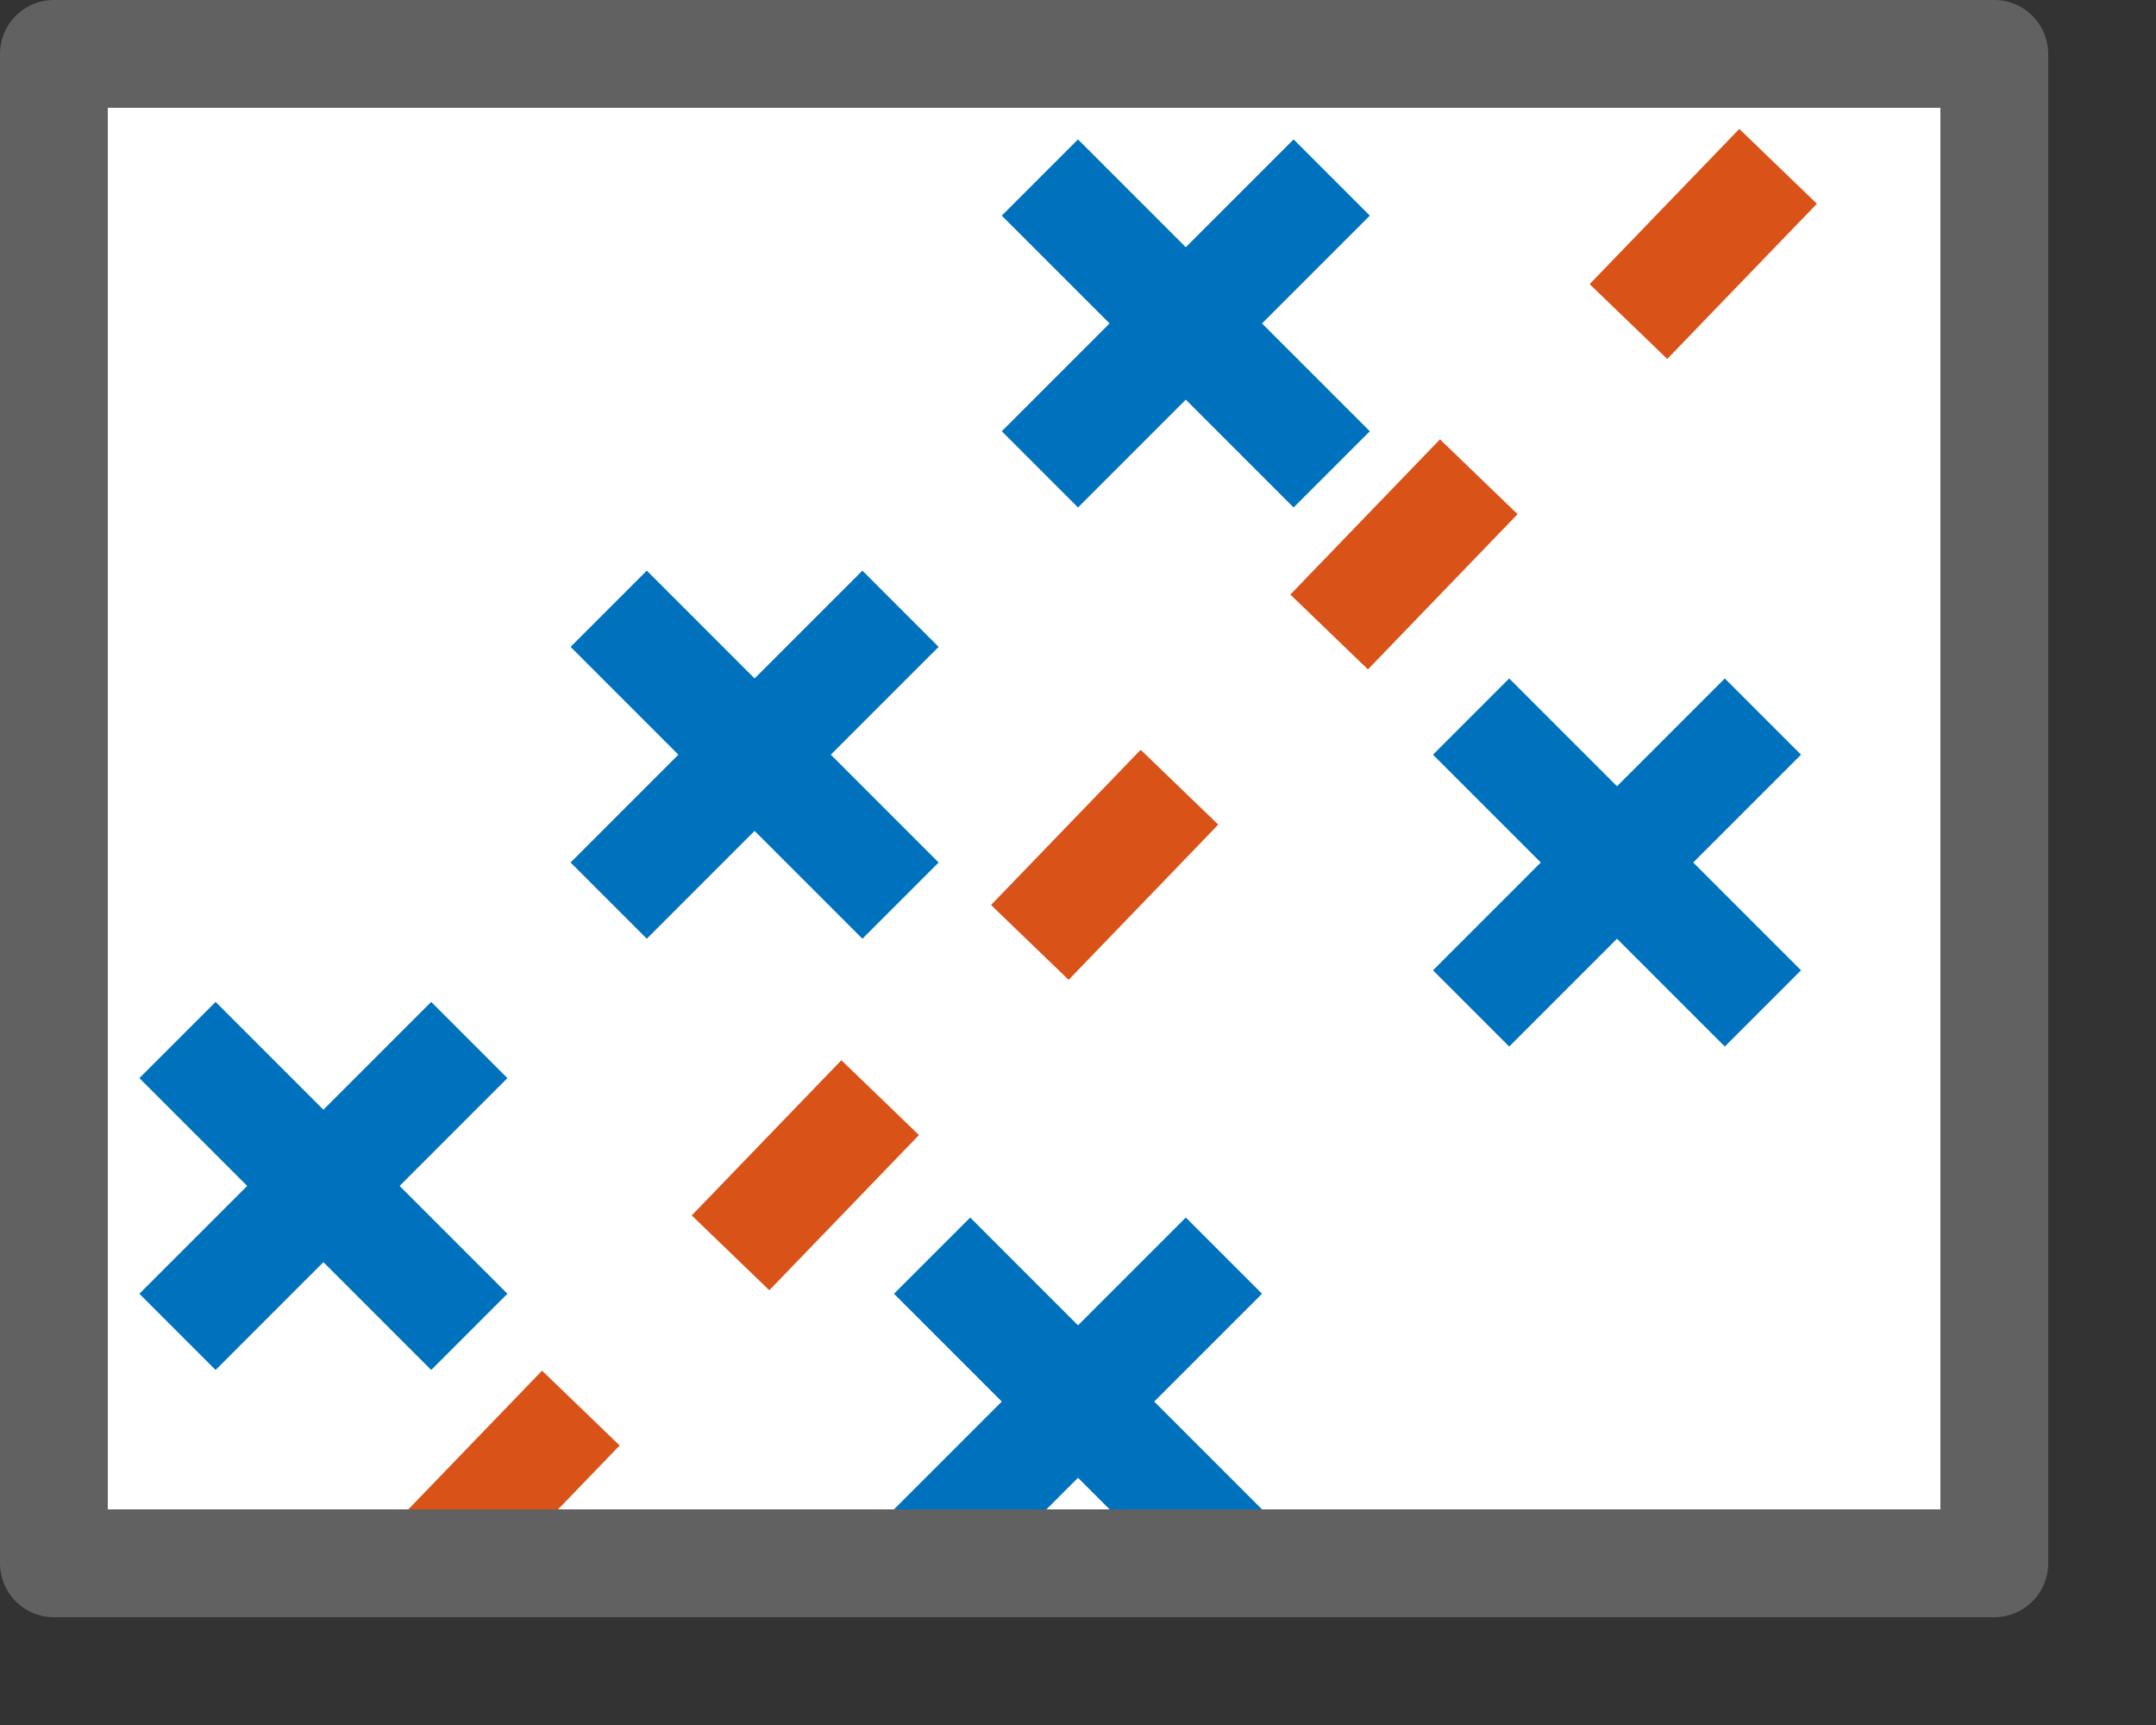 <svg width="20" height="16" viewBox="0 0 20 16" fill="none" xmlns="http://www.w3.org/2000/svg">
<rect x="0" y="0" width="20" height="16" fill="#333333" stroke="none"/>
<rect x="0.5" y="0.5" width="18" height="14" fill="white"/>
<path d="M4 14.5L17.5 0.5" stroke="#D95319" stroke-dasharray="2 2"/>
<path d="M2 10L4 12" stroke="#0072BD" stroke-linecap="square" stroke-linejoin="round"/>
<path d="M4 10L2 12" stroke="#0072BD" stroke-linecap="square" stroke-linejoin="round"/>
<path d="M9 12L11 14" stroke="#0072BD" stroke-linecap="square" stroke-linejoin="round"/>
<path d="M11 12L9 14" stroke="#0072BD" stroke-linecap="square" stroke-linejoin="round"/>
<path d="M6 6L8 8" stroke="#0072BD" stroke-linecap="square" stroke-linejoin="round"/>
<path d="M8 6L6 8" stroke="#0072BD" stroke-linecap="square" stroke-linejoin="round"/>
<path d="M14 7L16 9" stroke="#0072BD" stroke-linecap="square" stroke-linejoin="round"/>
<path d="M16 7L14 9" stroke="#0072BD" stroke-linecap="square" stroke-linejoin="round"/>
<path d="M10 2L12 4" stroke="#0072BD" stroke-linecap="square" stroke-linejoin="round"/>
<path d="M12 2L10 4" stroke="#0072BD" stroke-linecap="square" stroke-linejoin="round"/>
<rect x="0.5" y="0.5" width="18" height="14" stroke="#616161" stroke-linejoin="round"/>

</svg>
